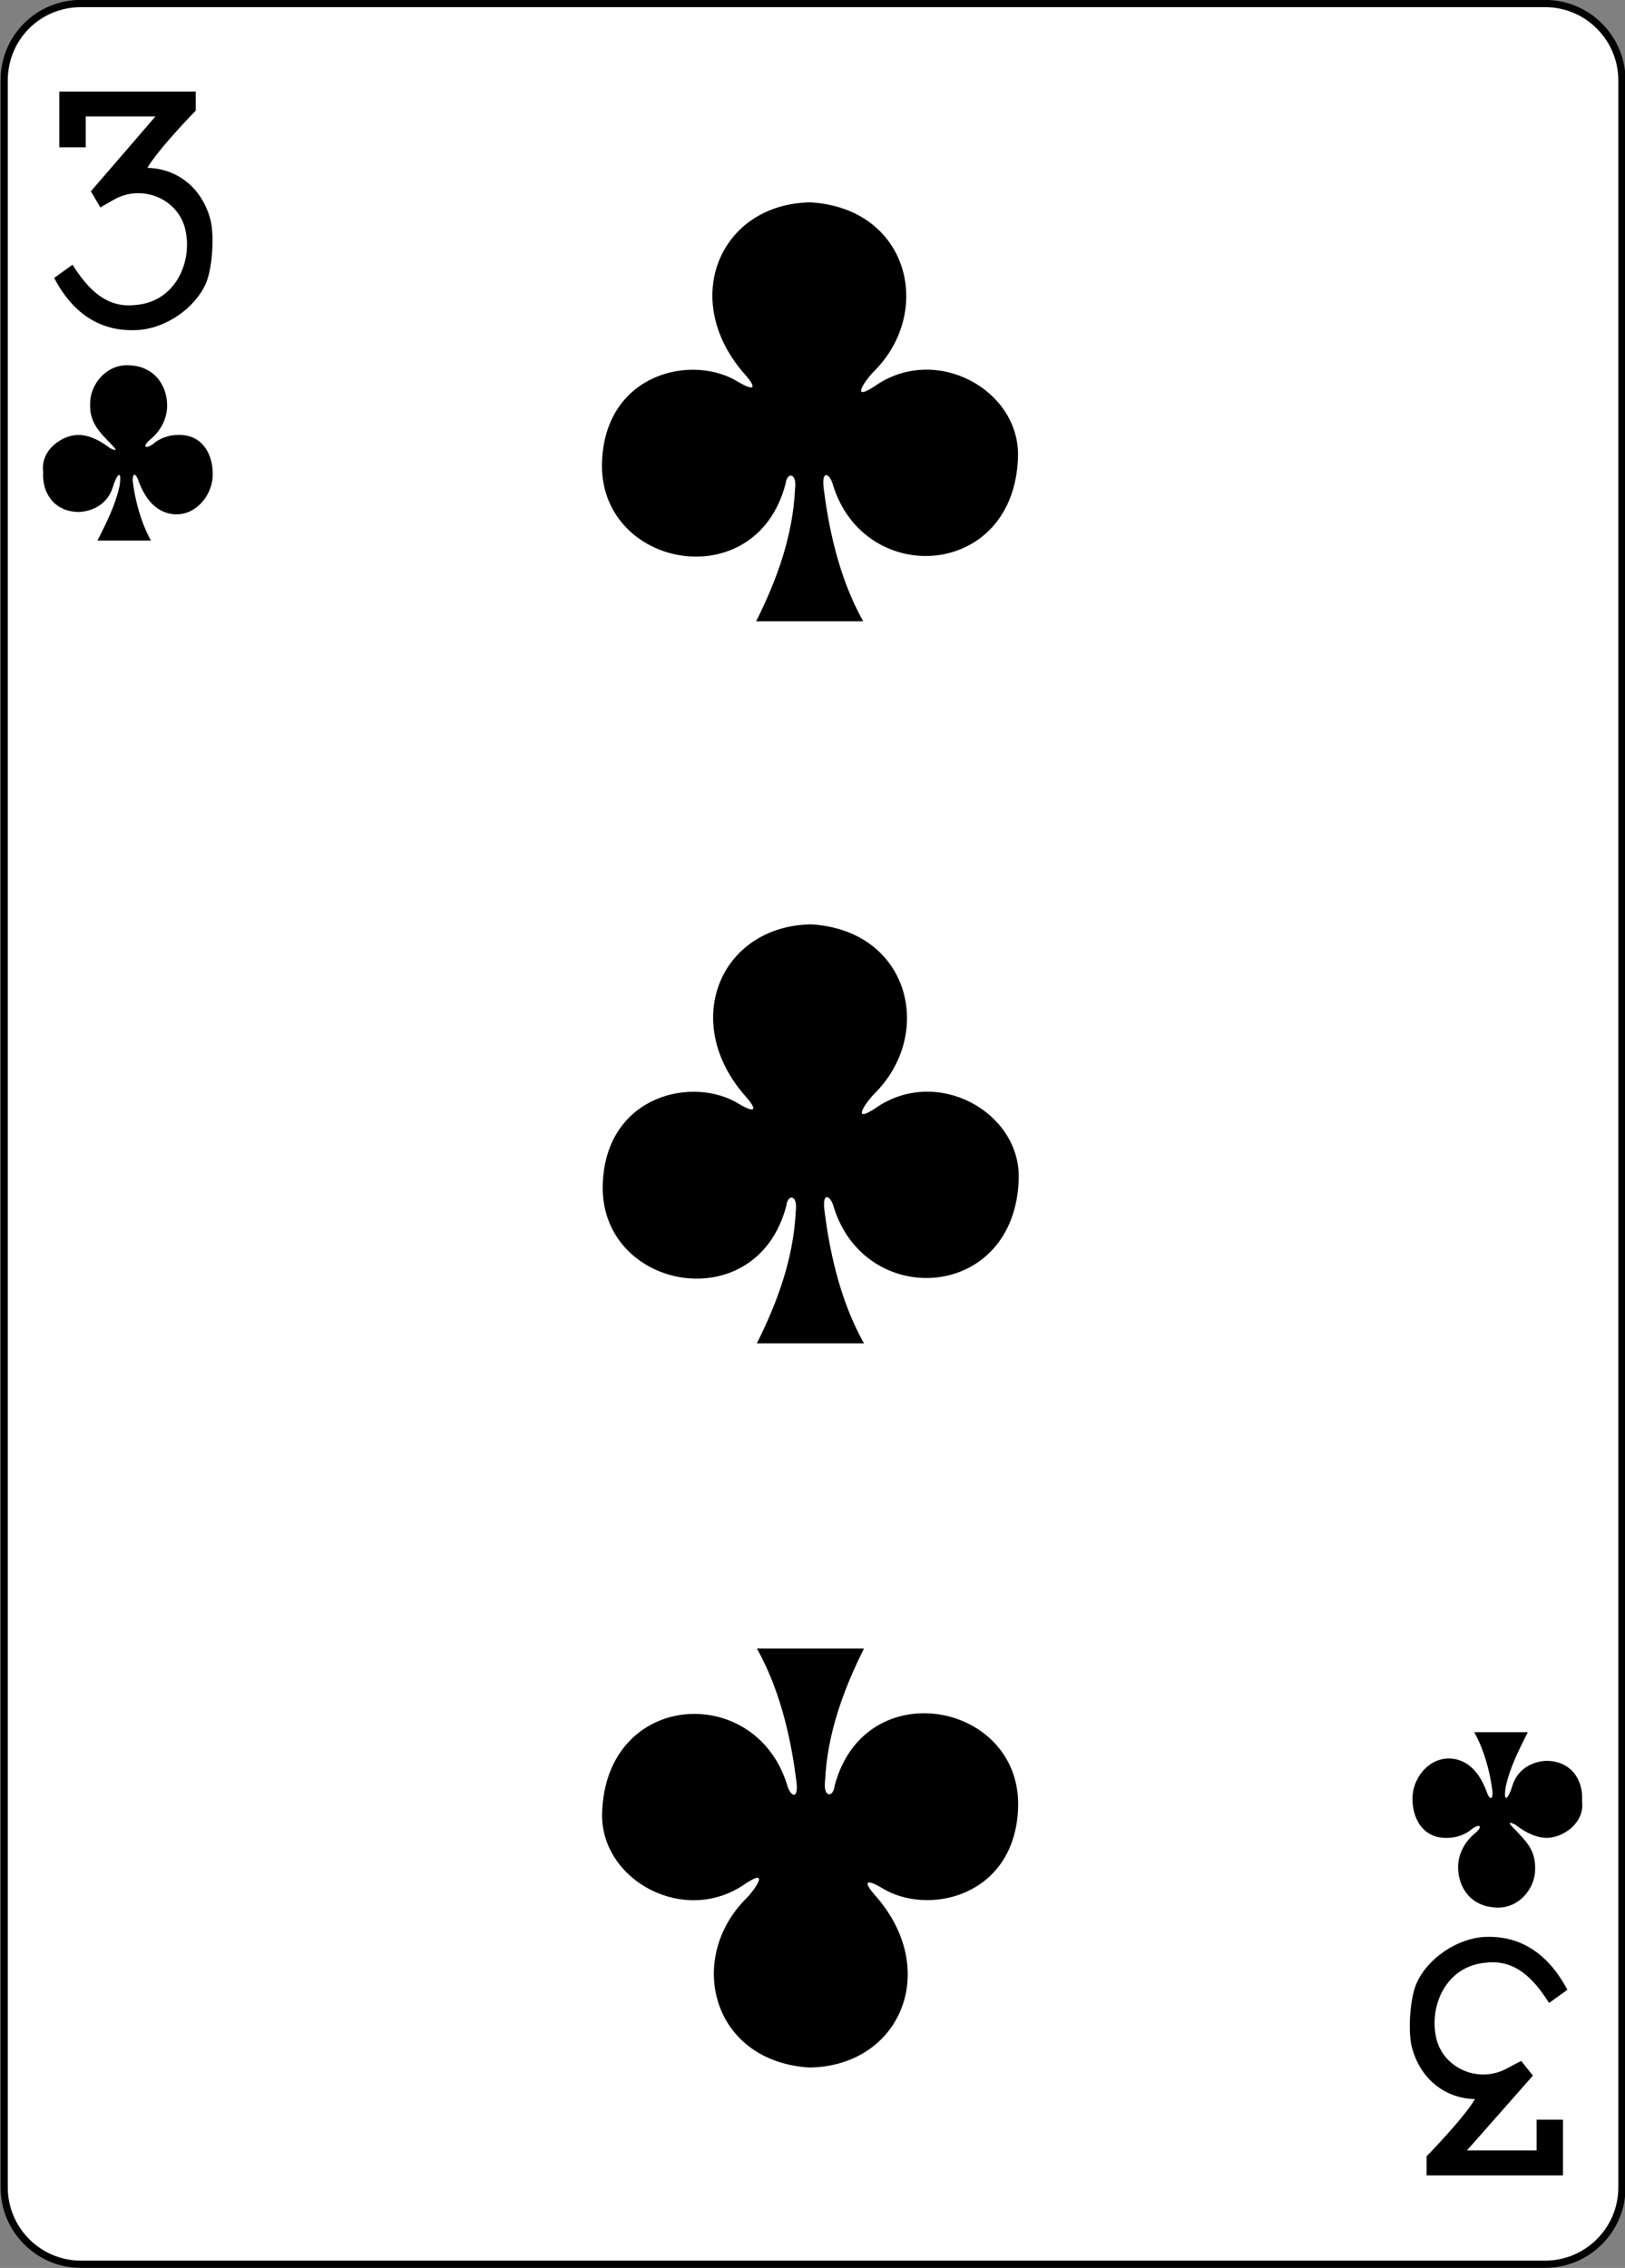 <?xml version="1.0" encoding="utf-8"?>
<!-- Generator: Adobe Illustrator 18.0.0, SVG Export Plug-In . SVG Version: 6.00 Build 0)  -->
<!DOCTYPE svg PUBLIC "-//W3C//DTD SVG 1.1//EN" "http://www.w3.org/Graphics/SVG/1.1/DTD/svg11.dtd">
<svg version="1.1"
	 id="svg4423" xmlns:rdf="http://www.w3.org/1999/02/22-rdf-syntax-ns#" xmlns:sodipodi="http://sodipodi.sourceforge.net/DTD/sodipodi-0.dtd" xmlns:svg="http://www.w3.org/2000/svg" xmlns:inkscape="http://www.inkscape.org/namespaces/inkscape" xmlns:dc="http://purl.org/dc/elements/1.1/" xmlns:cc="http://creativecommons.org/ns#" sodipodi:docname="3C.svg" inkscape:version="0.48.1 r9760"
	 xmlns="http://www.w3.org/2000/svg" xmlns:xlink="http://www.w3.org/1999/xlink" x="0px" y="0px"
	 viewBox="259.9 369.8 224.2 312.8" enable-background="new 259.9 369.8 224.2 312.8" xml:space="preserve">
<rect x="259.9" y="369.8" width="224.2" height="312.8" fill="#808080" stroke="none"/>
<sodipodi:namedview  inkscape:pageopacity="0.0" id="base" pagecolor="#ffffff" showgrid="false" inkscape:cy="479.40623" borderopacity="1.0" bordercolor="#666666" inkscape:cx="356.74073" inkscape:zoom="1.4" inkscape:bbox-paths="false" inkscape:bbox-nodes="false" inkscape:snap-object-midpoints="true" inkscape:snap-center="true" inkscape:window-maximized="1" inkscape:window-y="-9" inkscape:window-x="-9" inkscape:window-height="1053" inkscape:snap-bbox="true" inkscape:current-layer="g6673" inkscape:snap-global="true" inkscape:document-units="px" inkscape:window-width="1920" inkscape:pageshadow="2" inkscape:snap-page="true" inkscape:snap-bbox-edge-midpoints="false">
	</sodipodi:namedview>
<g id="layer1" inkscape:label="Layer 1" inkscape:groupmode="layer">
	<g id="g3797" transform="translate(-1160.768,92.135)">
		<g id="g6673">
			<g id="g8353">
				<g id="g8890-2" transform="translate(-5059.956,3024.952)">
					<path id="rect6351-1" fill="#FFFFFF" stroke="#000000" stroke-width="0.997" d="M6491.8-2746.8h202c5.9,0,10.6,4.8,10.6,10.6
						v290.6c0,5.9-4.8,10.6-10.6,10.6h-202c-5.9,0-10.6-4.8-10.6-10.6v-290.6C6481.2-2742.1,6485.9-2746.8,6491.8-2746.8z"/>
					<g id="g8582-6" transform="matrix(0.301,0,0,0.301,5635.595,-1948.954)">
					</g>
				</g>
			</g>
			<g id="g6664" transform="matrix(1.012,0,0,1.012,-18.712,-5.214)">
				<path id="path7102-8" inkscape:connector-curvature="0" sodipodi:nodetypes="ccccscccccccccccscc" d="M1429.7,317.4l2.5-1.8
					c2.2,3.5,4.7,5.9,8.5,5.5c5.7-0.4,8-6.2,6.8-10.6c-1.1-3.9-5.8-5.9-9.6-3.8c-0.9,0.5-1.9,1.1-1.9,1.1l-1.3-2.2l8.8-10.2h-9.5
					v4.2h-3.6V292h18.6v2.6c0,0-5,5.1-6.6,7.8c4.1,0.1,7.3,2.7,8.5,6.7c0.7,2.1,0.4,6.9-0.5,9c-1.5,3.5-5.6,6.2-9.3,6.4
					C1434.6,324.9,1431.3,320.5,1429.7,317.4L1429.7,317.4z"/>
				<path id="path7118-5" inkscape:connector-curvature="0" sodipodi:nodetypes="ccccscccccccccccscc" d="M1636,550.7l-2.5,1.8
					c-2.2-3.5-4.7-5.9-8.5-5.5c-5.7,0.4-8,6.2-6.8,10.6c1.1,3.9,5.8,5.9,9.6,3.8c0.9-0.5,1.9-1,1.9-1l1.6,2l-9,10.2h9.5v-4.2h3.6
					v7.6h-18.6v-2.6c0,0,5-5.1,6.6-7.8c-4.1-0.1-7.3-2.7-8.5-6.7c-0.7-2.1-0.4-6.9,0.5-9c1.5-3.5,5.6-6.2,9.3-6.4
					C1631,543.2,1634.3,547.5,1636,550.7L1636,550.7z"/>
				<path id="path3255" inkscape:connector-curvature="0" sodipodi:nodetypes="cccscccccscscc" d="M1525.5,462.6
					c2.9-5.8,5-11.7,5.3-18c0.3-2.3-1.1-2.4-1.3-0.7c-4.1,15.6-25.8,11.4-25-3.3c0.6-11.9,12.4-14.5,18.6-10.6
					c2.4,1.4,2.3,0.6,1-0.9c-9.2-10.2-3.6-23.4,8.8-23.6c13.4,0.8,16.9,14.9,8.6,23.1c-1,1-3.3,4.2,0.1,2c8.3-5.9,19.8,0.4,19.6,9.5
					c-0.4,16.7-20.8,18-25.2,4c-0.4-1.6-1.6-2.3-1.3,0.3c0.6,4.8,1.9,12,5.4,18.2H1525.5z"/>
				<path id="path3257" inkscape:connector-curvature="0" sodipodi:nodetypes="cccscccccscscc" d="M1525.4,364.2
					c2.9-5.8,5-11.7,5.3-18c0.3-2.3-1.1-2.4-1.3-0.7c-4.1,15.6-25.8,11.4-25-3.3c0.6-11.9,12.4-14.5,18.6-10.6
					c2.4,1.4,2.3,0.6,1-0.9c-9.2-10.2-3.6-23.4,8.8-23.6c13.4,0.8,16.9,14.9,8.6,23.1c-1,1-3.3,4.2,0.1,2c8.3-5.9,19.8,0.4,19.6,9.5
					c-0.4,16.7-20.8,18-25.2,4c-0.4-1.6-1.6-2.3-1.3,0.3c0.6,4.8,1.9,12,5.4,18.2H1525.4z"/>
				<path id="path3405" inkscape:connector-curvature="0" sodipodi:nodetypes="cccscccccscscc" d="M1540.1,504.2
					c-2.9,5.8-5,11.7-5.3,18c-0.3,2.3,1.1,2.4,1.3,0.7c4.1-15.6,25.8-11.4,25,3.3c-0.6,11.9-12.4,14.5-18.6,10.6
					c-2.4-1.4-2.3-0.6-1,0.9c9.2,10.2,3.6,23.4-8.8,23.6c-13.4-0.8-16.9-14.9-8.6-23.1c1-1,3.3-4.2-0.1-2
					c-8.3,5.9-19.8-0.4-19.6-9.5c0.4-16.7,20.8-18,25.2-4c0.4,1.6,1.6,2.3,1.3-0.3c-0.6-4.8-1.9-12-5.4-18.2L1540.1,504.2z"/>
				<path id="path3456" inkscape:connector-curvature="0" sodipodi:nodetypes="cccscsccssscccsccccc" d="M1435.6,353.2
					c1.2-2.4,2.4-4.7,3-7.4c0.4-2.5-0.4-1.6-0.9,0.1c-0.7,2.3-2.7,3.3-4.6,3.4c-3.4,0-5.1-2.6-4.9-5.5c-0.4-3,2.7-5.1,5-5
					c1.7,0.1,3.2,1.1,4.1,1.8c0.6,0.3,1.2,0.5,0.3-0.4c-1.7-1.8-3.1-3-3-5.7c0-2.6,2.2-5.3,5.2-5.2c3.7,0.1,5.3,2.9,5.3,5.5
					c0,1.9-1,3.6-2.4,4.7c-0.9,0.8-0.7,1.3,0.4,0.6c1-0.9,2.3-1.3,3.5-1.3c3.5-0.1,4.9,3,4.7,5.8c-0.2,2.6-2.4,5.3-5.4,5
					c-2.6-0.3-4-2.5-4.8-4.8c-0.3-0.7-0.7-0.9-0.7,0.2c0.6,5.1,2.5,8.2,2.5,8.2H1435.6z"/>
				<path id="path3484" inkscape:connector-curvature="0" sodipodi:nodetypes="cccscsccssscccsccccc" d="M1630.6,515.6
					c-1.2,2.4-2.4,4.7-3,7.4c-0.4,2.5,0.4,1.6,0.9-0.1c0.7-2.3,2.7-3.3,4.6-3.4c3.4,0,5.1,2.6,4.9,5.5c0.4,3-2.7,5.1-5,5
					c-1.7-0.1-3.2-1.1-4.1-1.8c-0.6-0.3-1.2-0.5-0.3,0.4c1.7,1.8,3.1,3,3,5.7c0,2.6-2.2,5.3-5.2,5.2c-3.7-0.1-5.3-2.9-5.3-5.5
					c0-1.9,1-3.6,2.4-4.7c0.9-0.8,0.7-1.3-0.4-0.6c-1,0.9-2.3,1.3-3.5,1.3c-3.5,0.1-4.9-3-4.7-5.8c0.2-2.6,2.4-5.3,5.4-5
					c2.6,0.3,4,2.5,4.8,4.8c0.3,0.7,0.7,0.9,0.7-0.2c-0.6-5.1-2.5-8.2-2.5-8.2H1630.6z"/>
			</g>
		</g>
	</g>
</g>
</svg>
